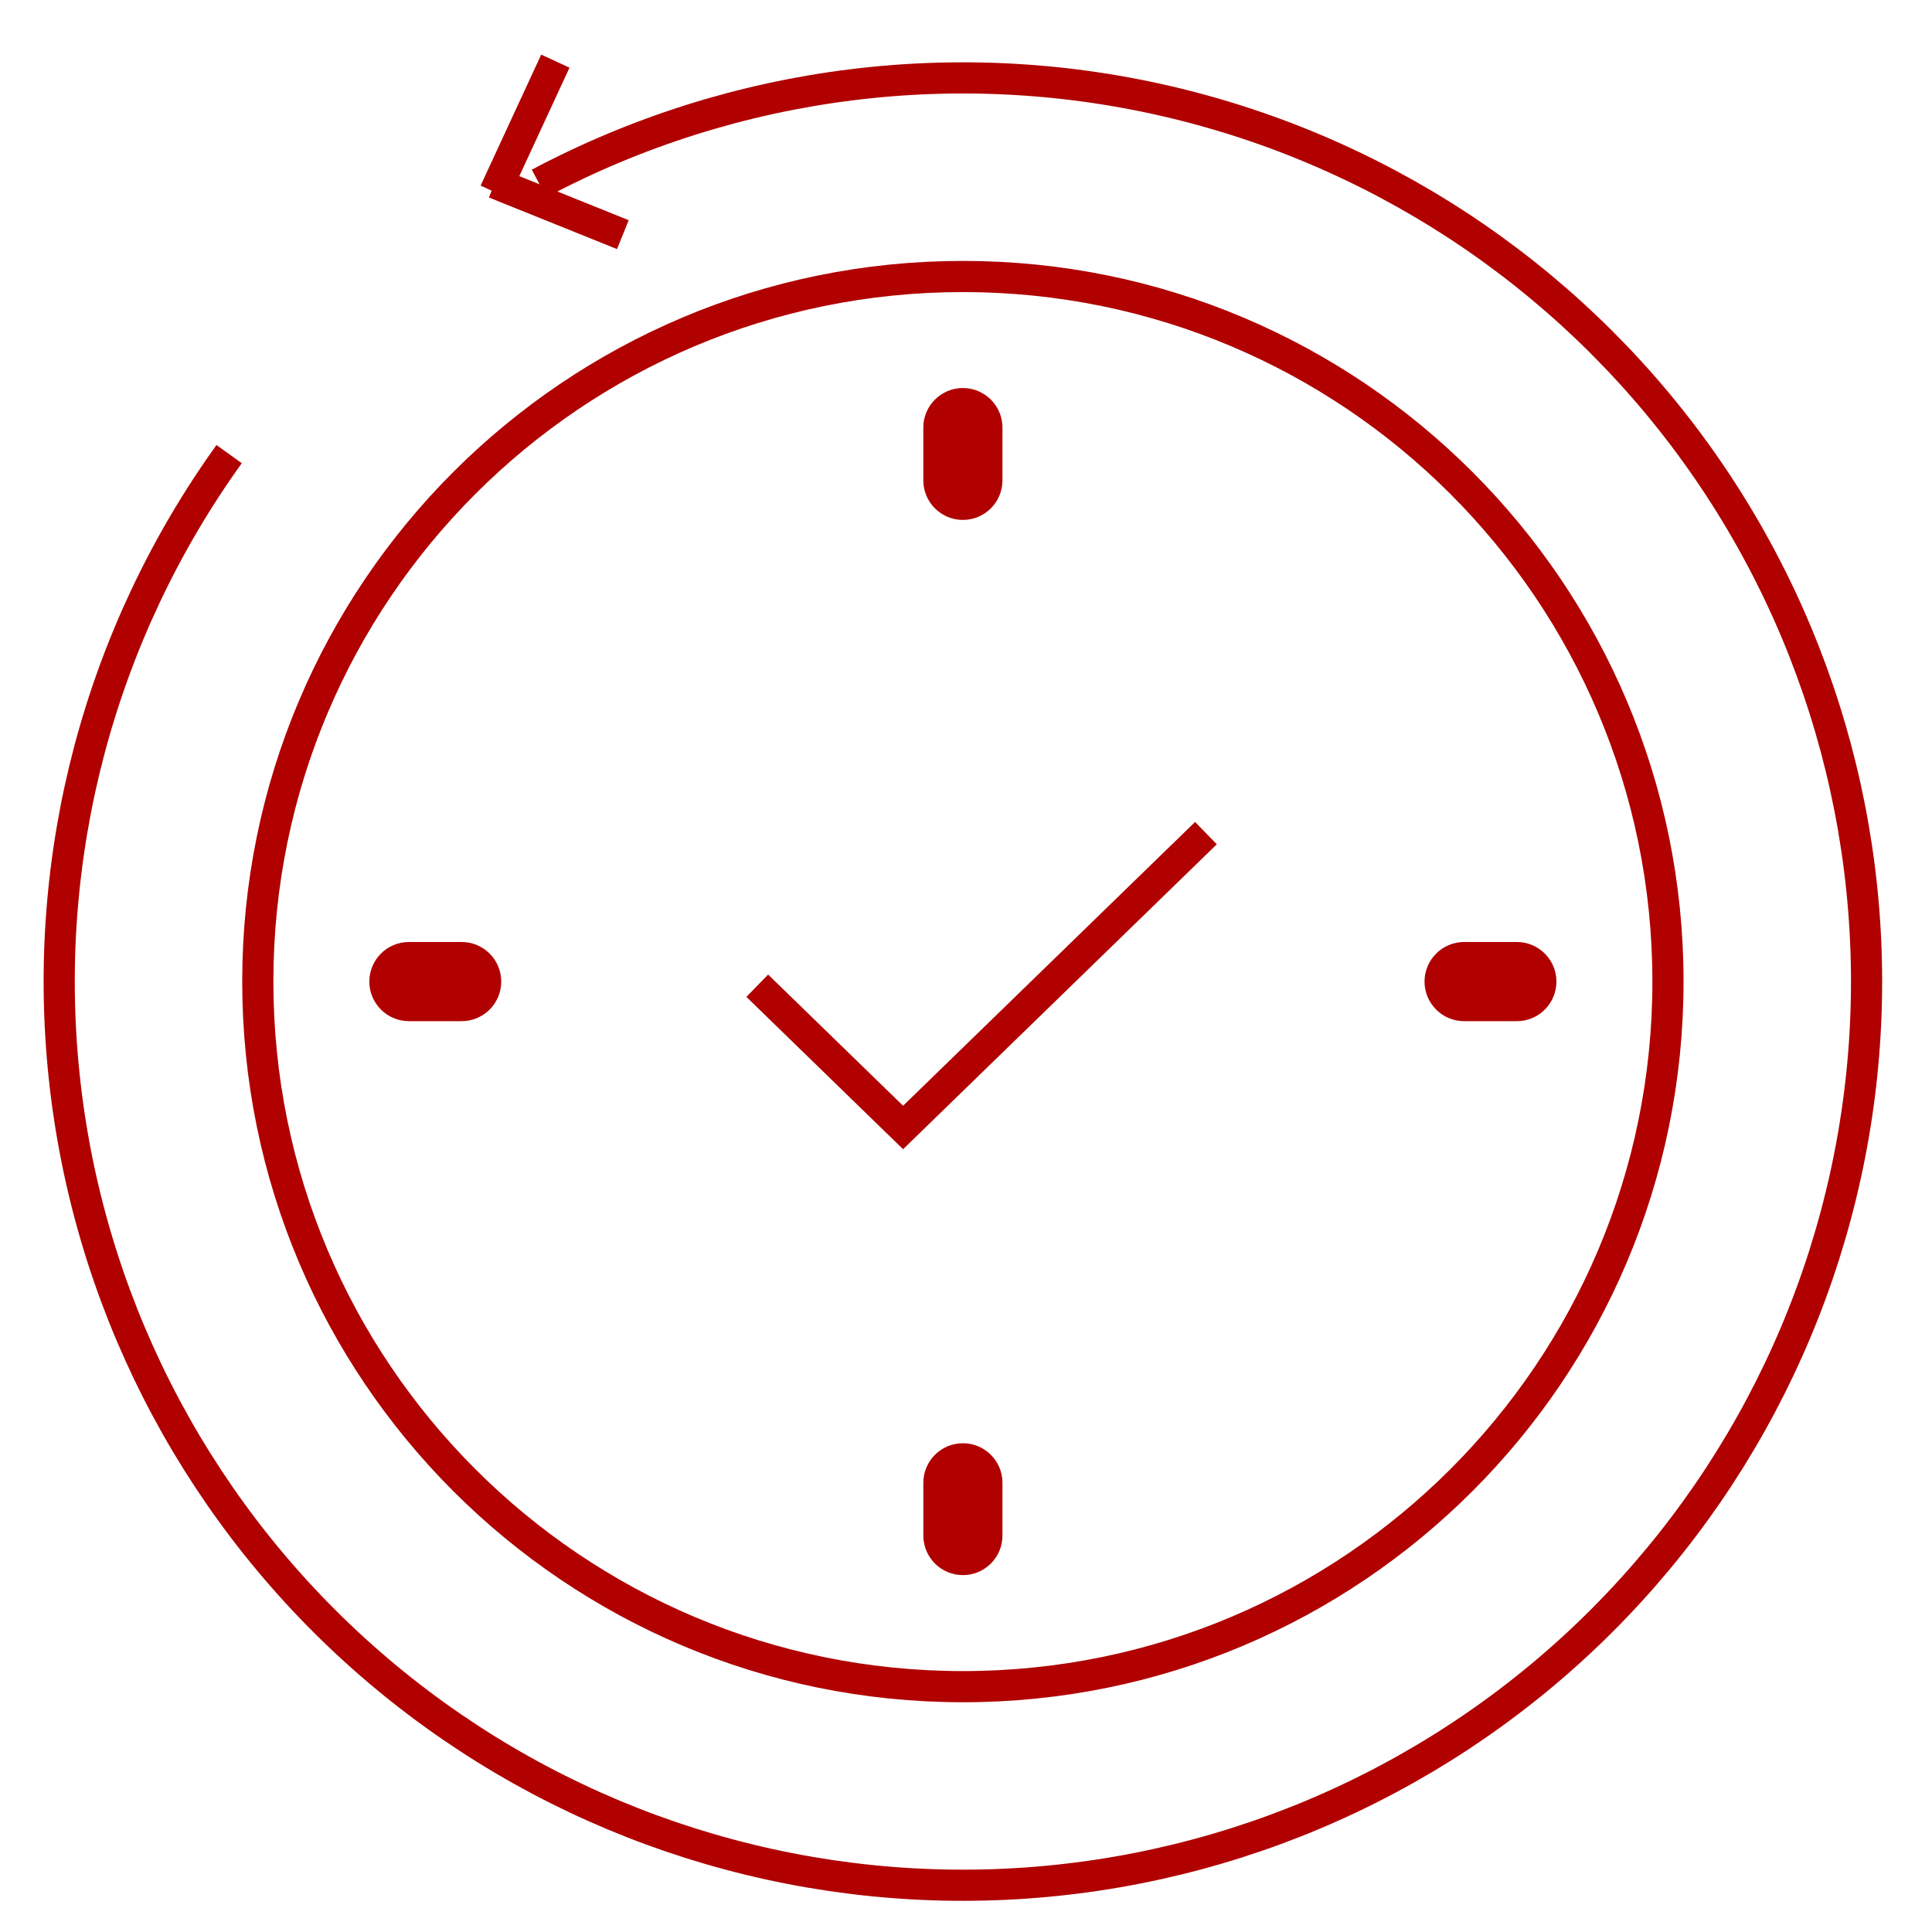 <svg width="62" height="62" viewBox="0 0 62 62" fill="none" xmlns="http://www.w3.org/2000/svg">
<path d="M17.3 5.887C23.584 2.55 30.877 1.64 37.789 3.33C44.701 5.021 50.75 9.193 54.786 15.054C58.821 20.915 60.561 28.055 59.674 35.115C58.786 42.176 55.334 48.663 49.975 53.344C44.615 58.024 37.721 60.571 30.606 60.498C23.49 60.426 16.65 57.741 11.386 52.952C6.122 48.164 2.802 41.608 2.059 34.531C1.315 27.454 3.199 20.351 7.353 14.573" stroke="#B00000" strokeWidth="3" strokeLinecap="round" strokeLinejoin="round"/>
<path d="M15.877 6.166L17.822 1.962" stroke="#B00000" strokeWidth="2" strokeLinecap="round" strokeLinejoin="round"/>
<path d="M15.876 5.874L19.988 7.53" stroke="#B00000" strokeWidth="2" strokeLinecap="round" strokeLinejoin="round"/>
<path d="M30.9 54.127C43.396 54.127 53.527 43.996 53.527 31.5C53.527 19.003 43.396 8.873 30.9 8.873C18.403 8.873 8.273 19.003 8.273 31.5C8.273 43.996 18.403 54.127 30.9 54.127Z" stroke="#B00000" strokeWidth="3"/>
<path d="M32.17 13.722C32.17 13.021 31.601 12.452 30.9 12.452C30.199 12.452 29.63 13.021 29.63 13.722V15.415C29.63 16.116 30.199 16.685 30.9 16.685C31.601 16.685 32.17 16.116 32.17 15.415V13.722Z" fill="#B00000"/>
<path d="M32.17 47.584C32.17 46.883 31.602 46.315 30.9 46.315C30.199 46.315 29.631 46.883 29.631 47.584V49.277C29.631 49.979 30.199 50.547 30.901 50.547C31.602 50.547 32.17 49.979 32.17 49.277V47.584Z" fill="#B00000"/>
<path d="M49.947 31.5V31.5C49.947 30.799 49.379 30.23 48.678 30.23H46.984C46.283 30.23 45.715 30.799 45.715 31.5V31.5C45.715 32.201 46.283 32.77 46.984 32.77H48.678C49.379 32.77 49.947 32.201 49.947 31.5Z" fill="#B00000"/>
<path d="M16.085 31.5V31.5C16.085 30.799 15.517 30.23 14.815 30.23H13.122C12.421 30.23 11.852 30.799 11.852 31.5V31.5C11.852 32.201 12.421 32.77 13.122 32.77H14.815C15.517 32.77 16.085 32.201 16.085 31.5Z" fill="#B00000"/>
<path d="M24.301 31.633L28.981 36.182L38.7 26.736" stroke="#B00000" strokeWidth="3" strokeLinecap="round" strokeLinejoin="round"/>
</svg>
